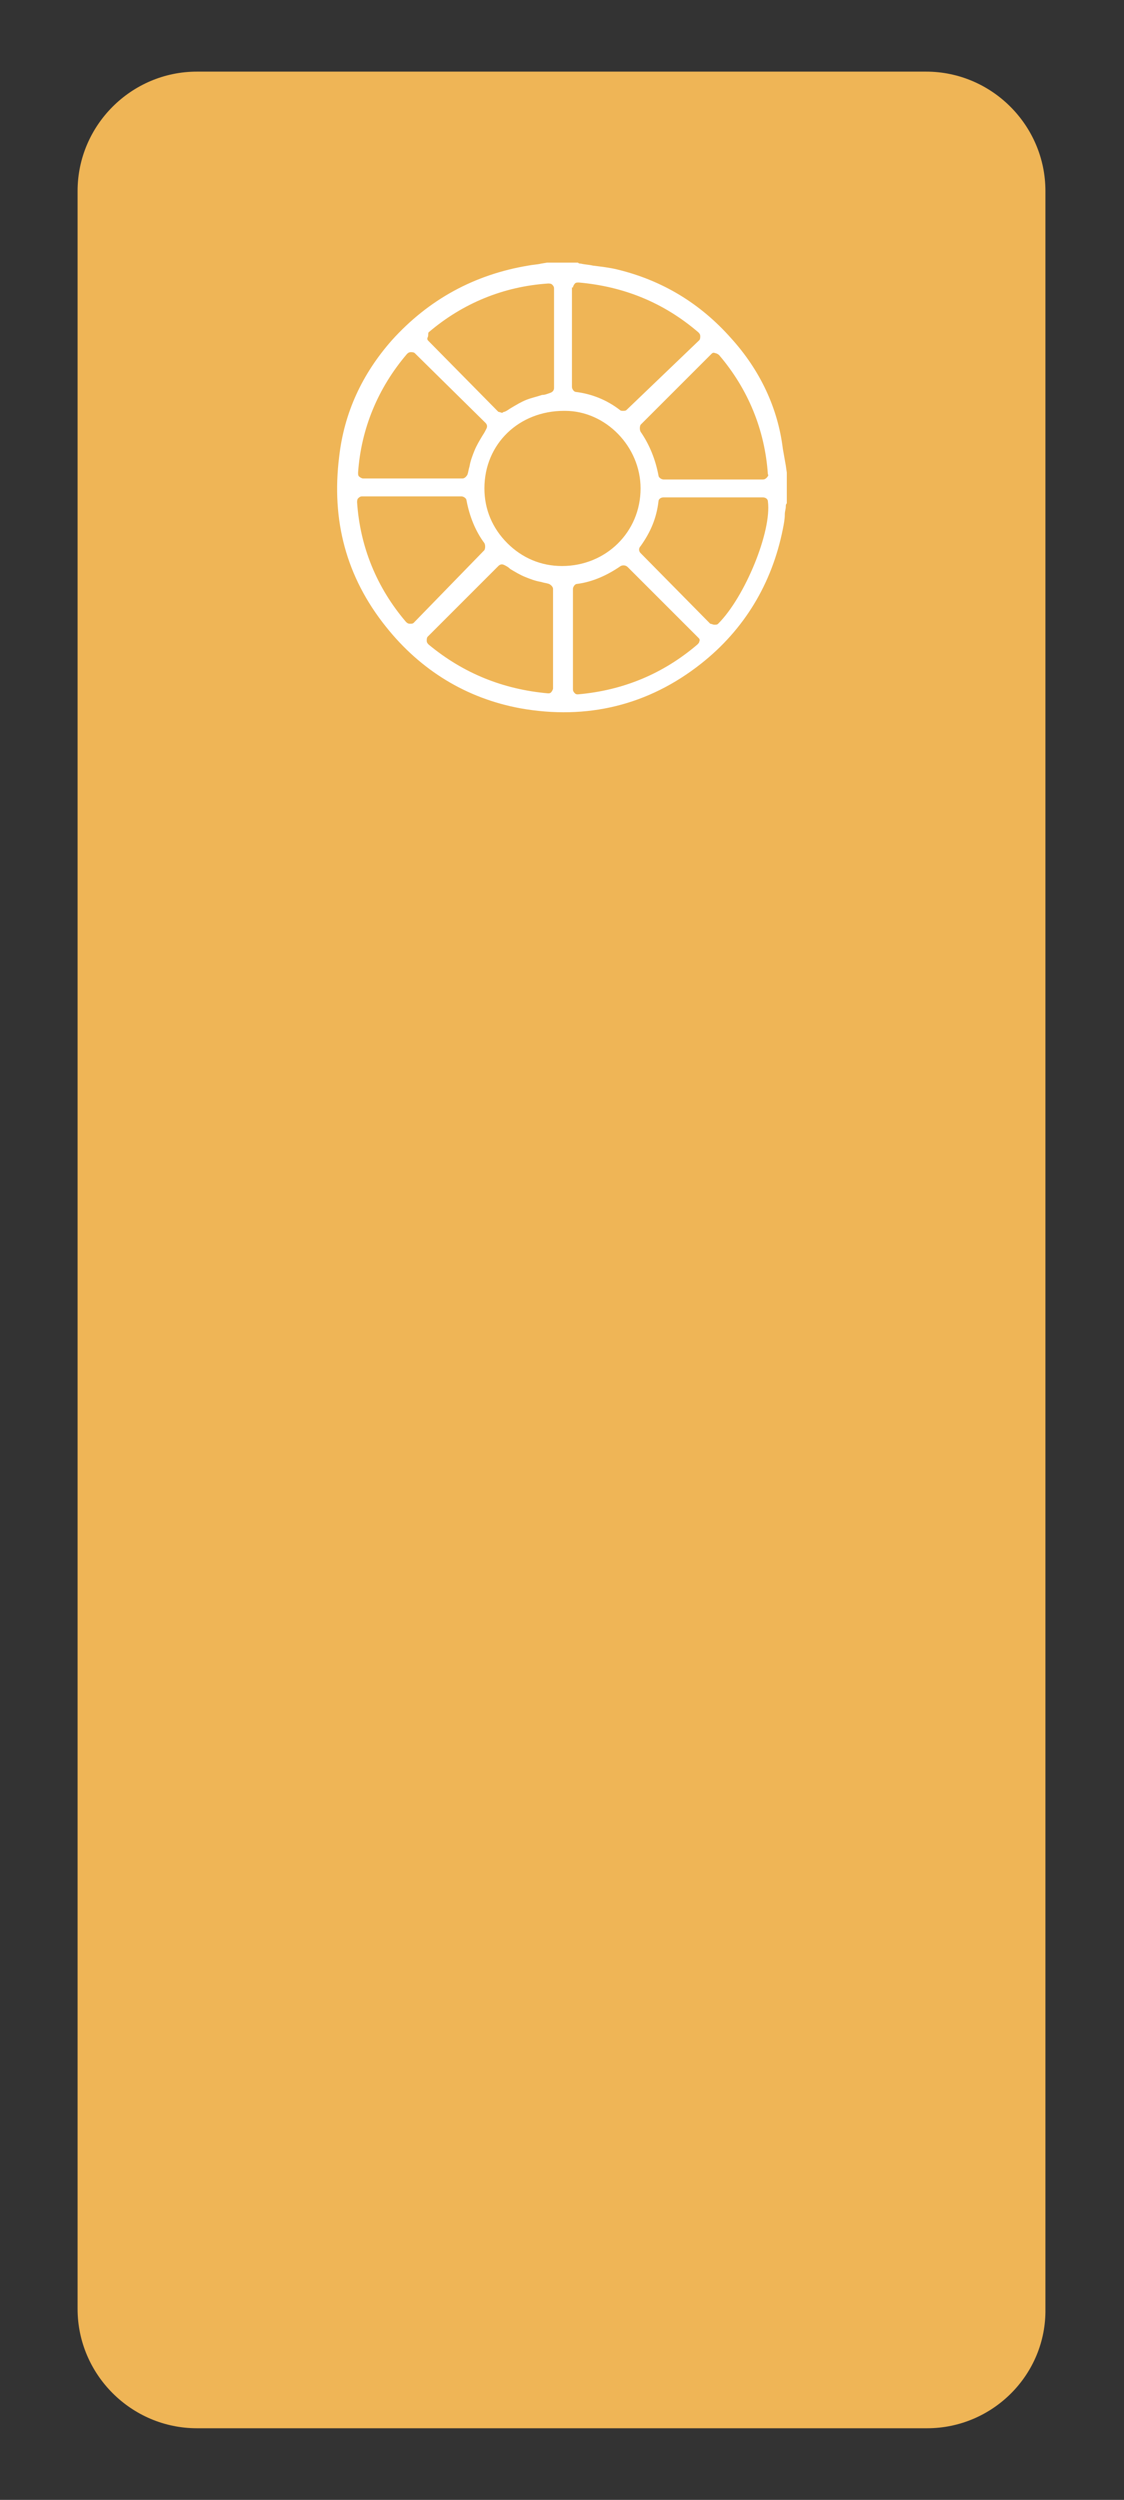 <?xml version="1.0" encoding="utf-8"?>
<!-- Generator: Adobe Illustrator 23.0.1, SVG Export Plug-In . SVG Version: 6.00 Build 0)  -->
<svg version="1.1" xmlns="http://www.w3.org/2000/svg" xmlns:xlink="http://www.w3.org/1999/xlink" x="0px" y="0px"
	 viewBox="0 0 113 251.3" style="enable-background:new 0 0 113 251.3;" xml:space="preserve">
<rect x="0" y="0" width="113" height="251.3" fill="#333333" stroke="none"/>
<style type="text/css">
	.st0{display:none;}
	.st1{display:inline;fill:#407777;}
	.st2{display:inline;}
	.st3{fill:#905B63;}
	.st4{fill:#FFFFFF;}
	.st5{fill:#F28E67;}
	.st6{fill:#EFB556;}
	.st7{fill:#BFBF88;}
	.st8{opacity:0.34;fill:#407777;enable-background:new    ;}
	.st9{fill:#407777;}
	.st10{fill:#4B565F;}
	.st11{fill:#FFFFFF;stroke:#FFFFFF;stroke-width:0.25;stroke-miterlimit:10;}
	.st12{fill:#FFFFFF;stroke:#FFFFFF;stroke-width:0.5;stroke-miterlimit:10;}
	.st13{display:inline;fill:#F28E67;}
	.st14{display:inline;fill:#905B63;}
</style>
<g id="Calque_1" class="st0">
	<path class="st1" d="M93.2,244.1H19.8c-6.6,0-12-5.4-12-12V19.2c0-6.6,5.4-12,12-12h73.3c6.6,0,12,5.4,12,12v212.9
		C105.2,238.7,99.8,244.1,93.2,244.1z"/>
	<g>
		<g class="st2">
			<path class="st3" d="M80.9,92.9H19.1c-6.6,0-12-5.4-12-12V19.1c0-6.6,5.4-12,12-12h61.7c6.6,0,12,5.4,12,12v61.7
				C92.9,87.5,87.5,92.9,80.9,92.9z"/>
			<g>
				<g>
					<path class="st4" d="M66.7,45.6C67,45.3,67.4,45,68,45s1.1,0,1.7,0h0.2c0.5,0,1-0.4,1-1c0-0.5-0.4-1-1-1h-4.3h-2.9v-3.5
						l0.6-0.1c0.3-0.1,0.6-0.1,0.9-0.2c0.7-0.1,1.3-0.2,1.9-0.4c2.5-0.7,4-2.4,4.5-5.1c0.2-1.1,0.2-2.2,0.2-3.4
						c0-0.4-0.1-0.9-1.1-1.1c-0.1,0-0.2,0-0.3-0.1h-2.1l-0.4,0.1c-0.4,0.1-0.7,0.1-1.1,0.2c-1.7,0.4-2.2,0.7-3.8,2.2l-0.6,0.5
						l-0.5-0.6c-0.8-1-1.9-1.7-3.4-2.1c-0.4-0.1-0.8-0.2-1.3-0.3L56,29.4h-2.1c-0.1,0-0.2,0-0.4,0.1c-0.3,0.1-0.7,0.3-0.8,0.9
						c-0.1,2,0.1,3.7,0.7,5.1c0.8,1.9,2.4,3.1,4.7,3.6c0.4,0.1,0.9,0.2,1.3,0.2l1.3,0.2V43H39.1v-3.5l1.3-0.2
						c0.5-0.1,0.9-0.1,1.4-0.2c3.2-0.6,4.8-2.4,5.4-5.7c0.1-0.9,0.2-1.8,0.2-2.7v-0.2c0-0.7-0.3-1.1-1.1-1.1c-0.1,0-0.2,0-0.3-0.1
						h-2l-0.4,0.1c-0.4,0.1-0.7,0.1-1.1,0.2c-1.6,0.4-2.8,1.1-3.7,2.2l-0.6,0.7l-0.6-0.7c-1.1-1.3-2.5-2-4.5-2.4l-0.7-0.1h-2.1
						c-0.1,0-0.3,0-0.4,0.1c-0.3,0.1-0.6,0.2-0.8,0.9v2.2l0.1,0.6c0.1,0.5,0.2,0.9,0.3,1.4c0.7,2.6,2.3,4.1,5.1,4.6
						c0.4,0.1,0.9,0.2,1.3,0.2l1.3,0.2V43l-0.7,0.1c-0.2,0-0.3,0-0.4,0h-1.6c-1.3,0-2.7,0-4,0c-0.9,0-1.2,0.2-1.4,0.7v0.5
						c0.3,0.5,0.5,0.6,0.7,0.7c0.4,0,0.7,0,1.1,0c0.2,0,0.4,0,0.6,0H32l0.3,0.9L32,46.4L31.4,47c-0.5,0.5-1,1-1.5,1.5
						c-0.2,0.2-0.4,0.5-0.6,0.8l-0.2,0.2V50c0,0,0,0,0,0.1c0.2,0.4,0.4,0.6,0.7,0.7c0.3,0.1,0.6-0.1,0.9-0.3
						c1.6-1.6,3.2-3.2,4.8-4.8c0.3-0.4,0.7-0.5,1.2-0.5c1.2,0,2.3,0,3.6,0h3l-4.2,4.2c-3.1,3.1-6.3,6.3-9.4,9.4
						c-0.2,0.2-0.4,0.5-0.6,0.7c-0.1,0.1-0.1,0.2-0.2,0.2v0.4c0.2,0.4,0.5,0.7,0.8,0.7c0.3,0.1,0.7-0.1,1-0.4l12.8-12.8
						c0.7-0.7,1.4-1.4,2.1-2.1c0.2-0.2,0.6-0.4,1-0.4c1.4,0,2.9,0,4.3,0H52l1.2,0.3l-0.9,1.1c-0.1,0.1-0.2,0.2-0.2,0.3l-4.9,4.9
						c-5.9,5.9-11.7,11.7-17.6,17.6c-0.2,0.2-0.4,0.5-0.6,0.8c-0.1,0.1-0.1,0.1-0.2,0.2v0.4c0,0.1,0.1,0.1,0.1,0.1
						c0.1,0.3,0.4,0.5,0.7,0.6c0.3,0.1,0.6,0,0.9-0.3c0.1-0.1,0.1-0.1,0.2-0.2l2.6-2.6c7.5-7.5,15.1-15.1,22.6-22.6
						c0.4-0.4,0.9-0.5,1.3-0.5c1.2,0,2.4,0,3.5,0h3.4l-1.5,1.7L58.5,51c-6,6-12.2,12.3-18.4,18.5c-0.5,0.5-0.5,0.8-0.4,1.1
						c0.1,0.3,0.3,0.6,0.6,0.7s0.7,0,0.9-0.2c0.1-0.1,0.2-0.2,0.3-0.2l2.6-2.6C51.6,60.7,59.2,53.1,66.7,45.6z M62.9,36.7
						c0-3.5,1.7-5.2,5.3-5.3H69v0.8c0,3.5-1.8,5.3-5.3,5.3h-0.8L62.9,36.7z M40.4,33c1-1.1,2.6-1.8,4.2-1.7h0.7V32
						c-0.1,3.6-1.7,5.1-5.3,5.3h-0.7l-0.1-0.6C39,35.5,39.5,34.1,40.4,33z M37.1,37.5h-0.7c-3.6-0.2-5.1-1.8-5.3-5.3v-0.6l0.6-0.1
						c1.4-0.2,2.8,0.2,3.8,1.1c1.2,1.1,1.8,2.6,1.7,4.2L37.1,37.5z M60,37.4c-3.5,0-5.2-1.7-5.4-5.3v-0.8h0.8
						c3.5,0.1,5.3,1.8,5.4,5.3v0.8H60z"/>
					<path class="st4" d="M69.9,28.7L69.9,28.7L69.9,28.7z"/>
				</g>
				<path class="st4" d="M70.3,50.5c-0.1,0-0.3-0.1-0.4-0.1c-0.3,0-0.5,0.1-0.8,0.4c-3.7,3.7-7.3,7.4-11,11.1l-4.5,4.5
					c-1,1-2.1,2.1-3.1,3.1c-0.3,0.3-0.4,0.7-0.3,1c0.1,0.3,0.4,0.6,0.7,0.7s0.6,0.1,1.1-0.4c2.4-2.4,4.8-4.8,7.2-7.3l11.2-11.3
					c0.3-0.3,0.4-0.5,0.4-1l0,0C70.9,51,70.7,50.7,70.3,50.5z"/>
				<path class="st4" d="M61.7,71.3c0.3,0,0.6-0.1,0.8-0.4c1.2-1.2,2.4-2.4,3.6-3.7l2.6-2.6c0.6-0.7,1.3-1.3,1.9-2
					c0.3-0.3,0.4-0.7,0.2-1.1c-0.1-0.3-0.5-0.6-0.8-0.6l0,0l0,0l0,0c-0.3,0-0.5,0.1-0.7,0.3l-8.1,8.2c-0.4,0.4-0.5,0.9-0.1,1.4
					C61.2,71.1,61.4,71.3,61.7,71.3z"/>
			</g>
		</g>
	</g>
	<g id="Calque_5">
		<g class="st2">
			<path class="st5" d="M80.9,92.9H19.1c-6.6,0-12-5.4-12-12V19.1c0-6.6,5.4-12,12-12h61.7c6.6,0,12,5.4,12,12v61.7
				C92.9,87.5,87.5,92.9,80.9,92.9z"/>
			<g>
				<path class="st4" d="M30.9,38.1h38.3c0.7,0,1.2-0.6,1.2-1.2s-0.6-1.2-1.2-1.2H30.9c-0.7,0-1.2,0.6-1.2,1.2S30.2,38.1,30.9,38.1z
					"/>
				<path class="st4" d="M69.1,44.4H30.9c-0.7,0-1.2,0.6-1.2,1.2s0.6,1.2,1.2,1.2h38.3c0.7,0,1.2-0.6,1.2-1.2S69.8,44.4,69.1,44.4z"
					/>
				<path class="st4" d="M69.1,53.1H30.9c-0.7,0-1.2,0.6-1.2,1.2s0.6,1.2,1.2,1.2h38.3c0.7,0,1.2-0.6,1.2-1.2S69.8,53.1,69.1,53.1z"
					/>
				<path class="st4" d="M69.1,61.9H30.9c-0.7,0-1.2,0.6-1.2,1.2s0.6,1.2,1.2,1.2h38.3c0.7,0,1.2-0.6,1.2-1.2S69.8,61.9,69.1,61.9z"
					/>
			</g>
		</g>
	</g>
	<g id="Calque_4">
		<g class="st2">
			<path class="st6" d="M80.9,92.9H19.1c-6.6,0-12-5.4-12-12V19.1c0-6.6,5.4-12,12-12h61.7c6.6,0,12,5.4,12,12v61.7
				C92.9,87.5,87.5,92.9,80.9,92.9z"/>
			<path class="st4" d="M66.9,34.8c-3.1-3.5-6.9-5.8-11.4-6.9c-0.8-0.2-1.7-0.3-2.5-0.4c-0.4-0.1-0.8-0.1-1.2-0.2
				c-0.1,0-0.2,0-0.3-0.1h-3.1l-0.6,0.1c-0.4,0.1-0.8,0.1-1.3,0.2c-5.4,0.9-10,3.4-13.7,7.5c-3,3.4-4.8,7.3-5.3,11.7
				c-0.8,6.4,0.7,12.1,4.7,17.1c3.5,4.4,8.1,7.2,13.5,8.2c6.7,1.2,12.9-0.3,18.2-4.5c4.3-3.4,7.1-8,8.2-13.5c0.1-0.5,0.2-1,0.2-1.5
				c0-0.3,0.1-0.5,0.1-0.8c0-0.1,0-0.2,0.1-0.3v-3.1l-0.1-0.7c-0.1-0.6-0.2-1.1-0.3-1.7C71.6,41.8,69.8,38,66.9,34.8z M51,29.7
				c0-0.1,0.1-0.3,0.2-0.4c0.1-0.1,0.2-0.1,0.4-0.1c4.5,0.4,8.5,2,12,5c0.1,0.1,0.2,0.2,0.2,0.4c0,0.1,0,0.3-0.1,0.4l-7.3,7
				c-0.1,0.1-0.2,0.1-0.4,0.1c-0.1,0-0.2,0-0.3-0.1c-1.3-1-2.8-1.6-4.4-1.8c-0.2,0-0.4-0.3-0.4-0.5v-10H51z M36.5,34.2
				c3.4-2.9,7.5-4.6,12-4.9c0.1,0,0.3,0,0.4,0.1c0.1,0.1,0.2,0.2,0.2,0.4v10c0,0.2-0.1,0.4-0.4,0.5c-0.3,0.1-0.5,0.2-0.8,0.2
				c-0.6,0.2-1.1,0.3-1.6,0.5s-1,0.5-1.5,0.8c-0.2,0.1-0.4,0.3-0.7,0.4c-0.1,0-0.2,0.1-0.2,0.1c-0.1,0-0.3-0.1-0.4-0.1l-7-7.1
				c-0.1-0.1-0.2-0.2-0.1-0.4S36.4,34.3,36.5,34.2z M34.3,36.4c0.1-0.1,0.2-0.2,0.4-0.2c0.1,0,0.3,0,0.4,0.1l7.1,7
				c0.2,0.2,0.2,0.4,0.1,0.6c-0.1,0.2-0.2,0.4-0.4,0.7c-0.3,0.5-0.6,1-0.8,1.5s-0.4,1-0.5,1.6c-0.1,0.3-0.1,0.5-0.2,0.8
				c-0.1,0.2-0.3,0.4-0.5,0.4h-10c-0.1,0-0.3-0.1-0.4-0.2c-0.1-0.1-0.1-0.2-0.1-0.4C29.7,43.9,31.4,39.8,34.3,36.4z M34.6,63.5
				L34.6,63.5c-0.2,0-0.3-0.1-0.4-0.2c-2.9-3.4-4.6-7.5-4.9-12c0-0.1,0-0.3,0.1-0.4c0.1-0.1,0.2-0.2,0.4-0.2h10
				c0.2,0,0.5,0.2,0.5,0.4c0.3,1.6,0.9,3.1,1.8,4.3c0.1,0.2,0.1,0.5,0,0.7L35,63.4C34.9,63.5,34.8,63.5,34.6,63.5z M49,70
				c0,0.1-0.1,0.3-0.2,0.4c-0.1,0.1-0.2,0.1-0.3,0.1l0,0c-4.5-0.4-8.5-2-12-4.9c-0.1-0.1-0.2-0.2-0.2-0.4c0-0.1,0-0.3,0.1-0.4
				l7.1-7.1c0.2-0.2,0.4-0.2,0.6-0.1c0.2,0.1,0.4,0.2,0.6,0.4c0.5,0.3,1,0.6,1.5,0.8s1,0.4,1.6,0.5c0.3,0.1,0.5,0.1,0.8,0.2
				c0.2,0.1,0.4,0.3,0.4,0.5C49,60,49,70,49,70z M49.9,57.7L49.9,57.7c-2.1,0-4-0.8-5.5-2.3s-2.3-3.4-2.3-5.5c0-4.5,3.5-7.8,8-7.8
				c0,0,0,0,0.1,0c4.1,0,7.6,3.6,7.6,7.8l0,0C57.8,54.3,54.3,57.7,49.9,57.7z M63.5,65.6c-3.4,2.9-7.4,4.6-12,5l0,0
				c-0.1,0-0.2,0-0.3-0.1C51,70.3,51,70.2,51,70V60c0-0.2,0.2-0.5,0.4-0.5c1.6-0.2,3.1-0.9,4.4-1.8c0.2-0.1,0.5-0.1,0.7,0.1l7.1,7.1
				c0.1,0.1,0.2,0.2,0.1,0.4C63.7,65.4,63.6,65.5,63.5,65.6z M65.6,63.5c-0.1,0.1-0.2,0.1-0.4,0.1c-0.1,0-0.3-0.1-0.4-0.1l-7-7.1
				c-0.2-0.2-0.2-0.5,0-0.7c1-1.4,1.6-2.8,1.8-4.5c0-0.2,0.2-0.4,0.5-0.4h10c0.3,0,0.5,0.2,0.5,0.4C71,54.2,68.3,60.8,65.6,63.5z
				 M70.5,48.8c-0.1,0.1-0.2,0.2-0.4,0.2h-10c-0.2,0-0.5-0.2-0.5-0.4c-0.3-1.6-0.9-3.1-1.8-4.4c-0.1-0.2-0.1-0.5,0-0.7l7.1-7.1
				c0.1-0.1,0.2-0.2,0.4-0.1c0.1,0,0.3,0.1,0.4,0.2c2.9,3.4,4.6,7.5,4.9,12C70.7,48.5,70.6,48.7,70.5,48.8z"/>
		</g>
	</g>
	<g id="Calque_3">
		<g class="st2">
			<path class="st7" d="M80.9,92.9H19.1c-6.6,0-12-5.4-12-12V19.1c0-6.6,5.4-12,12-12h61.7c6.6,0,12,5.4,12,12v61.7
				C92.9,87.5,87.5,92.9,80.9,92.9z"/>
			<g>
				<circle class="st4" cx="31.9" cy="35.5" r="3"/>
				<circle class="st4" cx="43.8" cy="35.5" r="3"/>
				<circle class="st4" cx="56" cy="35.5" r="3"/>
				<circle class="st4" cx="68.1" cy="35.5" r="3"/>
				<circle class="st4" cx="37.8" cy="46.4" r="3"/>
				<circle class="st4" cx="50" cy="46.4" r="3"/>
				<circle class="st4" cx="62.2" cy="46.4" r="3"/>
				<circle class="st4" cx="31.9" cy="57.2" r="3"/>
				<circle class="st4" cx="43.8" cy="57.2" r="3"/>
				<circle class="st4" cx="56" cy="57.2" r="3"/>
				<circle class="st4" cx="68.1" cy="57.2" r="3"/>
				<circle class="st4" cx="37.8" cy="68" r="3"/>
				<circle class="st4" cx="50" cy="68" r="3"/>
				<circle class="st4" cx="62.2" cy="68" r="3"/>
			</g>
		</g>
	</g>
	<g>
		<g class="st2">
			<path class="st8" d="M80.9,92.9H19.1c-6.6,0-12-5.4-12-12V19.1c0-6.6,5.4-12,12-12h61.7c6.6,0,12,5.4,12,12v61.7
				C92.9,87.5,87.5,92.9,80.9,92.9z"/>
			<path class="st9" d="M48.5,28.6c1,0,2,0,3,0c0.4,0.1,0.8,0.2,1.3,0.3c8.6,1.8,13.8,9.9,12,18.7c-1.2,5.6-3.7,10.5-7.1,14.9
				c-2.4,3.1-5.1,6-7.7,8.9c-0.1,0-0.1,0-0.2,0c-0.7-0.9-1.4-1.9-2.2-2.8c-3.3-3.6-6.2-7.4-8.6-11.7c-2.1-3.8-3.8-7.6-4.1-12
				c-0.5-6.6,3.4-12.8,9.6-15.2C45.8,29.2,47.1,28.9,48.5,28.6z M50.1,36.9c-3.7-0.1-6.9,2.9-7,6.5c-0.1,3.9,2.8,7.2,6.5,7.3
				c3.9,0.1,7.1-2.8,7.2-6.6C56.9,40.1,54,37,50.1,36.9z"/>
		</g>
	</g>
	<g id="Calque_6">
		<g class="st2">
			<path class="st10" d="M80.9,92.9H19.1c-6.6,0-12-5.4-12-12V19.1c0-6.6,5.4-12,12-12h61.7c6.6,0,12,5.4,12,12v61.7
				C92.9,87.5,87.5,92.9,80.9,92.9z"/>
			<path class="st11" d="M60.8,55.1c-0.4-0.4-1.1-0.4-1.6,0l-8.1,8.5V41.5l0,0v-5.2l8.1,8.5c0.4,0.4,1.1,0.5,1.6,0
				c0.4-0.4,0.5-1.1,0-1.6l-9.2-9.7c-0.4-0.4-1-0.7-1.6-0.7s-1.2,0.2-1.6,0.7l-9.2,9.7c-0.2,0.2-0.3,0.5-0.3,0.8s0.1,0.6,0.3,0.8
				c0.4,0.4,1.1,0.4,1.6,0l8.1-8.5v22.2l0,0v5.2l-8.1-8.5c-0.4-0.4-1.1-0.5-1.6,0c-0.4,0.4-0.5,1.1,0,1.6l9.2,9.7
				c0.4,0.4,1,0.7,1.6,0.7s1.1-0.2,1.6-0.7l9.2-9.7c0.2-0.2,0.3-0.5,0.3-0.8C61.1,55.6,61,55.4,60.8,55.1z"/>
		</g>
	</g>
	<g class="st2">
		<g>
			<g>
				<path class="st12" d="M59.9,33.9c-1-1.2-2-2.3-2.7-3.2c0-0.1-0.1-0.1-0.1-0.1c-0.4-0.3-0.9-0.2-1.3,0.1c-0.7,0.9-1.7,2-2.7,3.2
					c-4.6,5.3-11,12.7-11,18.9c0,4,1.6,7.6,4.2,10.2c2.6,2.6,6.2,4.2,10.2,4.2s7.6-1.6,10.2-4.2c2.6-2.6,4.2-6.2,4.2-10.2
					C70.9,46.6,64.5,39.2,59.9,33.9z M65.4,61.7c-2.3,2.3-5.4,3.7-8.9,3.7s-6.6-1.4-8.9-3.7s-3.7-5.4-3.7-8.9
					c0-5.5,6.1-12.6,10.6-17.8c0.7-0.9,1.4-1.7,2.1-2.4c0.6,0.8,1.3,1.6,2.1,2.4c4.4,5.1,10.6,12.2,10.6,17.8
					C69.1,56.3,67.7,59.4,65.4,61.7z"/>
			</g>
		</g>
		<g>
			<g>
				<path class="st12" d="M56.6,60.9c-2.2,0-4.1-0.9-5.5-2.3c-1.4-1.4-2.3-3.4-2.3-5.5c0-0.5-0.4-0.9-0.9-0.9S47,52.6,47,53.1
					c0,2.7,1.1,5,2.8,6.8c1.7,1.7,4.1,2.8,6.7,2.8c0.5,0,0.9-0.4,0.9-0.9C57.4,61.2,57.1,60.9,56.6,60.9z"/>
			</g>
		</g>
	</g>
	<g id="Calque_8">
		<g class="st2">
			<path class="st7" d="M80.9,92.9H19.1c-6.6,0-12-5.4-12-12V19.1c0-6.6,5.4-12,12-12h61.7c6.6,0,12,5.4,12,12v61.7
				C92.9,87.5,87.5,92.9,80.9,92.9z"/>
			<g>
				<g>
					<path class="st4" d="M66.7,45.6C67,45.3,67.4,45,68,45s1.1,0,1.7,0h0.2c0.5,0,1-0.4,1-1c0-0.5-0.4-1-1-1h-4.3h-2.9v-3.5
						l0.6-0.1c0.3-0.1,0.6-0.1,0.9-0.2c0.7-0.1,1.3-0.2,1.9-0.4c2.5-0.7,4-2.4,4.5-5.1c0.2-1.1,0.2-2.2,0.2-3.4
						c0-0.4-0.1-0.9-1.1-1.1c-0.1,0-0.2,0-0.3-0.1h-2.1l-0.4,0.1c-0.4,0.1-0.7,0.1-1.1,0.2c-1.7,0.4-2.2,0.7-3.8,2.2l-0.6,0.5
						l-0.5-0.6c-0.8-1-1.9-1.7-3.4-2.1c-0.4-0.1-0.8-0.2-1.3-0.3L56,29.4h-2.1c-0.1,0-0.2,0-0.4,0.1c-0.3,0.1-0.7,0.3-0.8,0.9
						c-0.1,2,0.1,3.7,0.7,5.1c0.8,1.9,2.4,3.1,4.7,3.6c0.4,0.1,0.9,0.2,1.3,0.2l1.3,0.2V43H39.1v-3.5l1.3-0.2
						c0.5-0.1,0.9-0.1,1.4-0.2c3.2-0.6,4.8-2.4,5.4-5.7c0.1-0.9,0.2-1.8,0.2-2.7v-0.2c0-0.7-0.3-1.1-1.1-1.1c-0.1,0-0.2,0-0.3-0.1
						h-2l-0.4,0.1c-0.4,0.1-0.7,0.1-1.1,0.2c-1.6,0.4-2.8,1.1-3.7,2.2l-0.6,0.7l-0.6-0.7c-1.1-1.3-2.5-2-4.5-2.4l-0.7-0.1h-2.1
						c-0.1,0-0.3,0-0.4,0.1c-0.3,0.1-0.6,0.2-0.8,0.9v2.2l0.1,0.6c0.1,0.5,0.2,0.9,0.3,1.4c0.7,2.6,2.3,4.1,5.1,4.6
						c0.4,0.1,0.9,0.2,1.3,0.2l1.3,0.2V43l-0.7,0.1c-0.2,0-0.3,0-0.4,0h-1.6c-1.3,0-2.7,0-4,0c-0.9,0-1.2,0.2-1.4,0.7v0.5
						c0.3,0.5,0.5,0.6,0.7,0.7c0.4,0,0.7,0,1.1,0c0.2,0,0.4,0,0.6,0H32l0.3,0.9L32,46.4L31.4,47c-0.5,0.5-1,1-1.5,1.5
						c-0.2,0.2-0.4,0.5-0.6,0.8l-0.2,0.2V50c0,0,0,0,0,0.1c0.2,0.4,0.4,0.6,0.7,0.7c0.3,0.1,0.6-0.1,0.9-0.3
						c1.6-1.6,3.2-3.2,4.8-4.8c0.3-0.4,0.7-0.5,1.2-0.5c1.2,0,2.3,0,3.6,0h3l-4.2,4.2c-3.1,3.1-6.3,6.3-9.4,9.4
						c-0.2,0.2-0.4,0.5-0.6,0.7c-0.1,0.1-0.1,0.2-0.2,0.2v0.4c0.2,0.4,0.5,0.7,0.8,0.7c0.3,0.1,0.7-0.1,1-0.4l12.8-12.8
						c0.7-0.7,1.4-1.4,2.1-2.1c0.2-0.2,0.6-0.4,1-0.4c1.4,0,2.9,0,4.3,0H52l1.2,0.3l-0.9,1.1c-0.1,0.1-0.2,0.2-0.2,0.3l-4.9,4.9
						c-5.9,5.9-11.7,11.7-17.6,17.6c-0.2,0.2-0.4,0.5-0.6,0.8c-0.1,0.1-0.1,0.1-0.2,0.2v0.4c0,0.1,0.1,0.1,0.1,0.1
						c0.1,0.3,0.4,0.5,0.7,0.6c0.3,0.1,0.6,0,0.9-0.3c0.1-0.1,0.1-0.1,0.2-0.2l2.6-2.6c7.5-7.5,15.1-15.1,22.6-22.6
						c0.4-0.4,0.9-0.5,1.3-0.5c1.2,0,2.4,0,3.5,0h3.4l-1.5,1.7L58.5,51c-6,6-12.2,12.3-18.4,18.5c-0.5,0.5-0.5,0.8-0.4,1.1
						c0.1,0.3,0.3,0.6,0.6,0.7s0.7,0,0.9-0.2c0.1-0.1,0.2-0.2,0.3-0.2l2.6-2.6C51.6,60.7,59.2,53.1,66.7,45.6z M62.9,36.7
						c0-3.5,1.7-5.2,5.3-5.3H69v0.8c0,3.5-1.8,5.3-5.3,5.3h-0.8L62.9,36.7z M40.4,33c1-1.1,2.6-1.8,4.2-1.7h0.7V32
						c-0.1,3.6-1.7,5.1-5.3,5.3h-0.7l-0.1-0.6C39,35.5,39.5,34.1,40.4,33z M37.1,37.5h-0.7c-3.6-0.2-5.1-1.8-5.3-5.3v-0.6l0.6-0.1
						c1.4-0.2,2.8,0.2,3.8,1.1c1.2,1.1,1.8,2.6,1.7,4.2L37.1,37.5z M60,37.4c-3.5,0-5.2-1.7-5.4-5.3v-0.8h0.8
						c3.5,0.1,5.3,1.8,5.4,5.3v0.8H60z"/>
					<path class="st4" d="M69.9,28.7L69.9,28.7L69.9,28.7z"/>
				</g>
				<path class="st4" d="M70.3,50.5c-0.1,0-0.3-0.1-0.4-0.1c-0.3,0-0.5,0.1-0.8,0.4c-3.7,3.7-7.3,7.4-11,11.1l-4.5,4.5
					c-1,1-2.1,2.1-3.1,3.1c-0.3,0.3-0.4,0.7-0.3,1c0.1,0.3,0.4,0.6,0.7,0.7s0.6,0.1,1.1-0.4c2.4-2.4,4.8-4.8,7.2-7.3l11.2-11.3
					c0.3-0.3,0.4-0.5,0.4-1l0,0C70.9,51,70.7,50.7,70.3,50.5z"/>
				<path class="st4" d="M61.7,71.3c0.3,0,0.6-0.1,0.8-0.4c1.2-1.2,2.4-2.4,3.6-3.7l2.6-2.6c0.6-0.7,1.3-1.3,1.9-2
					c0.3-0.3,0.4-0.7,0.2-1.1c-0.1-0.3-0.5-0.6-0.8-0.6l0,0l0,0l0,0c-0.3,0-0.5,0.1-0.7,0.3l-8.1,8.2c-0.4,0.4-0.5,0.9-0.1,1.4
					C61.2,71.1,61.4,71.3,61.7,71.3z"/>
			</g>
		</g>
	</g>
</g>
<g id="Calque_2">
	<path class="st6" d="M93.2,244.1H19.8c-6.6,0-12-5.4-12-12V19.2c0-6.6,5.4-12,12-12h73.3c6.6,0,12,5.4,12,12v212.9
		C105.2,238.7,99.8,244.1,93.2,244.1z"/>
	<path class="st4" d="M73.5,34c-3.1-3.5-6.9-5.8-11.4-6.9c-0.8-0.2-1.7-0.3-2.5-0.4c-0.4-0.1-0.8-0.1-1.2-0.2c-0.1,0-0.2,0-0.3-0.1
		H55l-0.6,0.1c-0.4,0.1-0.8,0.1-1.3,0.2c-5.4,0.9-10,3.4-13.7,7.5c-3,3.4-4.8,7.3-5.3,11.7C33.3,52.3,34.8,58,38.8,63
		c3.5,4.4,8.1,7.2,13.5,8.2c6.7,1.2,12.9-0.3,18.2-4.5c4.3-3.4,7.1-8,8.2-13.5c0.1-0.5,0.2-1,0.2-1.5c0-0.3,0.1-0.5,0.1-0.8
		c0-0.1,0-0.2,0.1-0.3v-3.1L79,46.8c-0.1-0.6-0.2-1.1-0.3-1.7C78.2,41,76.4,37.2,73.5,34z M57.6,28.9c0-0.1,0.1-0.3,0.2-0.4
		c0.1-0.1,0.2-0.1,0.4-0.1c4.5,0.4,8.5,2,12,5c0.1,0.1,0.2,0.2,0.2,0.4c0,0.1,0,0.3-0.1,0.4l-7.3,7c-0.1,0.1-0.2,0.1-0.4,0.1
		c-0.1,0-0.2,0-0.3-0.1c-1.3-1-2.8-1.6-4.4-1.8c-0.2,0-0.4-0.3-0.4-0.5v-10H57.6z M43.1,33.4c3.4-2.9,7.5-4.6,12-4.9
		c0.1,0,0.3,0,0.4,0.1c0.1,0.1,0.2,0.2,0.2,0.4v10c0,0.2-0.1,0.4-0.4,0.5c-0.3,0.1-0.5,0.2-0.8,0.2c-0.6,0.2-1.1,0.3-1.6,0.5
		s-1,0.5-1.5,0.8c-0.2,0.1-0.4,0.3-0.7,0.4c-0.1,0-0.2,0.1-0.2,0.1c-0.1,0-0.3-0.1-0.4-0.1l-7-7.1c-0.1-0.1-0.2-0.2-0.1-0.4
		S43,33.5,43.1,33.4z M40.9,35.6c0.1-0.1,0.2-0.2,0.4-0.2c0.1,0,0.3,0,0.4,0.1l7.1,7c0.2,0.2,0.2,0.4,0.1,0.6
		c-0.1,0.2-0.2,0.4-0.4,0.7c-0.3,0.5-0.6,1-0.8,1.5s-0.4,1-0.5,1.6c-0.1,0.3-0.1,0.5-0.2,0.8c-0.1,0.2-0.3,0.4-0.5,0.4h-10
		c-0.1,0-0.3-0.1-0.4-0.2C36,47.8,36,47.7,36,47.5C36.3,43.1,38,39,40.9,35.6z M41.2,62.7L41.2,62.7c-0.2,0-0.3-0.1-0.4-0.2
		c-2.9-3.4-4.6-7.5-4.9-12c0-0.1,0-0.3,0.1-0.4c0.1-0.1,0.2-0.2,0.4-0.2h10c0.2,0,0.5,0.2,0.5,0.4c0.3,1.6,0.9,3.1,1.8,4.3
		c0.1,0.2,0.1,0.5,0,0.7l-7.1,7.3C41.5,62.7,41.4,62.7,41.2,62.7z M55.6,69.2c0,0.1-0.1,0.3-0.2,0.4c-0.1,0.1-0.2,0.1-0.3,0.1l0,0
		c-4.5-0.4-8.5-2-12-4.9c-0.1-0.1-0.2-0.2-0.2-0.4c0-0.1,0-0.3,0.1-0.4l7.1-7.1c0.2-0.2,0.4-0.2,0.6-0.1c0.2,0.1,0.4,0.2,0.6,0.4
		c0.5,0.3,1,0.6,1.5,0.8s1,0.4,1.6,0.5c0.3,0.1,0.5,0.1,0.8,0.2c0.2,0.1,0.4,0.3,0.4,0.5C55.6,59.2,55.6,69.2,55.6,69.2z M56.5,56.9
		L56.5,56.9c-2.1,0-4-0.8-5.5-2.3s-2.3-3.4-2.3-5.5c0-4.5,3.5-7.8,8-7.8c0,0,0,0,0.1,0c4.1,0,7.6,3.6,7.6,7.8l0,0
		C64.4,53.5,60.9,56.9,56.5,56.9z M70.1,64.8c-3.4,2.9-7.4,4.6-12,5l0,0c-0.1,0-0.2,0-0.3-0.1c-0.2-0.2-0.2-0.3-0.2-0.5v-10
		c0-0.2,0.2-0.5,0.4-0.5c1.6-0.2,3.1-0.9,4.4-1.8c0.2-0.1,0.5-0.1,0.7,0.1l7.1,7.1c0.1,0.1,0.2,0.2,0.1,0.4
		C70.3,64.6,70.2,64.7,70.1,64.8z M72.2,62.7c-0.1,0.1-0.2,0.1-0.4,0.1c-0.1,0-0.3-0.1-0.4-0.1l-7-7.1c-0.2-0.2-0.2-0.5,0-0.7
		c1-1.4,1.6-2.8,1.8-4.5c0-0.2,0.2-0.4,0.5-0.4h10c0.3,0,0.5,0.2,0.5,0.4C77.6,53.4,74.9,60,72.2,62.7z M77.1,48
		c-0.1,0.1-0.2,0.2-0.4,0.2h-10c-0.2,0-0.5-0.2-0.5-0.4c-0.3-1.6-0.9-3.1-1.8-4.4c-0.1-0.2-0.1-0.5,0-0.7l7.1-7.1
		c0.1-0.1,0.2-0.2,0.4-0.1c0.1,0,0.3,0.1,0.4,0.2c2.9,3.4,4.6,7.5,4.9,12C77.3,47.7,77.2,47.9,77.1,48z"/>
</g>
<g id="Calque_3_1_" class="st0">
	<path class="st13" d="M93.2,244.1H19.8c-6.6,0-12-5.4-12-12V19.2c0-6.6,5.4-12,12-12h73.3c6.6,0,12,5.4,12,12v212.9
		C105.2,238.7,99.8,244.1,93.2,244.1z"/>
	<g class="st2">
		<path class="st4" d="M37.4,36.3h38.3c0.7,0,1.2-0.6,1.2-1.2s-0.6-1.2-1.2-1.2H37.4c-0.7,0-1.2,0.6-1.2,1.2S36.7,36.3,37.4,36.3z"
			/>
		<path class="st4" d="M75.6,42.6H37.4c-0.7,0-1.2,0.6-1.2,1.2s0.6,1.2,1.2,1.2h38.3c0.7,0,1.2-0.6,1.2-1.2S76.3,42.6,75.6,42.6z"/>
		<path class="st4" d="M75.6,51.3H37.4c-0.7,0-1.2,0.6-1.2,1.2s0.6,1.2,1.2,1.2h38.3c0.7,0,1.2-0.6,1.2-1.2S76.3,51.3,75.6,51.3z"/>
		<path class="st4" d="M75.6,60.1H37.4c-0.7,0-1.2,0.6-1.2,1.2s0.6,1.2,1.2,1.2h38.3c0.7,0,1.2-0.6,1.2-1.2S76.3,60.1,75.6,60.1z"/>
	</g>
</g>
<g id="Calque_4_1_" class="st0">
	<path class="st14" d="M93.2,244.1H19.8c-6.6,0-12-5.4-12-12V19.2c0-6.6,5.4-12,12-12h73.3c6.6,0,12,5.4,12,12v212.9
		C105.2,238.7,99.8,244.1,93.2,244.1z"/>
	<g class="st2">
		<g>
			<path class="st4" d="M73.3,43.6c0.3-0.3,0.7-0.6,1.3-0.6s1.1,0,1.7,0h0.2c0.5,0,1-0.4,1-1c0-0.5-0.4-1-1-1h-4.3h-2.9v-3.5
				l0.6-0.1c0.3-0.1,0.6-0.1,0.9-0.2c0.7-0.1,1.3-0.2,1.9-0.4c2.5-0.7,4-2.4,4.5-5.1c0.2-1.1,0.2-2.2,0.2-3.4c0-0.4-0.1-0.9-1.1-1.1
				c-0.1,0-0.2,0-0.3-0.1h-2.1l-0.4,0.1c-0.4,0.1-0.7,0.1-1.1,0.2c-1.7,0.4-2.2,0.7-3.8,2.2L68,30.1l-0.5-0.6
				c-0.8-1-1.9-1.7-3.4-2.1c-0.4-0.1-0.8-0.2-1.3-0.3l-0.2,0.3h-2.1c-0.1,0-0.2,0-0.4,0.1c-0.3,0.1-0.7,0.3-0.8,0.9
				c-0.1,2,0.1,3.7,0.7,5.1c0.8,1.9,2.4,3.1,4.7,3.6c0.4,0.1,0.9,0.2,1.3,0.2l1.3,0.2V41H45.7v-3.5l1.3-0.2c0.5-0.1,0.9-0.1,1.4-0.2
				c3.2-0.6,4.8-2.4,5.4-5.7c0.1-0.9,0.2-1.8,0.2-2.7v-0.2c0-0.7-0.3-1.1-1.1-1.1c-0.1,0-0.2,0-0.3-0.1h-2l-0.4,0.1
				c-0.4,0.1-0.7,0.1-1.1,0.2c-1.6,0.4-2.8,1.1-3.7,2.2l-0.6,0.7l-0.6-0.7c-1.1-1.3-2.5-2-4.5-2.4L39,27.3h-2.1
				c-0.1,0-0.3,0-0.4,0.1c-0.3,0.1-0.6,0.2-0.8,0.9v2.2l0.1,0.6c0.1,0.5,0.2,0.9,0.3,1.4c0.7,2.6,2.3,4.1,5.1,4.6
				c0.4,0.1,0.9,0.2,1.3,0.2l1.3,0.2V41l-0.7,0.1c-0.2,0-0.3,0-0.4,0h-1.6c-1.3,0-2.7,0-4,0c-0.9,0-1.2,0.2-1.4,0.7v0.5
				c0.3,0.5,0.5,0.6,0.7,0.7c0.4,0,0.7,0,1.1,0c0.2,0,0.4,0,0.6,0h0.5l0.3,0.9l-0.3,0.5L38,45c-0.5,0.5-1,1-1.5,1.5
				c-0.2,0.2-0.4,0.5-0.6,0.8l-0.2,0.2V48c0,0,0,0,0,0.1c0.2,0.4,0.4,0.6,0.7,0.7c0.3,0.1,0.6-0.1,0.9-0.3c1.6-1.6,3.2-3.2,4.8-4.8
				c0.3-0.4,0.7-0.5,1.2-0.5c1.2,0,2.3,0,3.6,0h3l-4.2,4.2c-3.1,3.1-6.3,6.3-9.4,9.4c-0.2,0.2-0.4,0.5-0.6,0.7
				c-0.1,0.1-0.1,0.2-0.2,0.2v0.4c0.2,0.4,0.5,0.7,0.8,0.7c0.3,0.1,0.7-0.1,1-0.4l12.8-12.8c0.7-0.7,1.4-1.4,2.1-2.1
				c0.2-0.2,0.6-0.4,1-0.4c1.4,0,2.9,0,4.3,0h1.1l1.2,0.3l-0.9,1.1c-0.1,0.1-0.2,0.2-0.2,0.3l-4.9,4.9c-5.9,5.9-11.7,11.7-17.6,17.6
				c-0.2,0.2-0.4,0.5-0.6,0.8c-0.1,0.1-0.1,0.1-0.2,0.2v0.4c0,0.1,0.1,0.1,0.1,0.1c0.1,0.3,0.4,0.5,0.7,0.6c0.3,0.1,0.6,0,0.9-0.3
				c0.1-0.1,0.1-0.1,0.2-0.2l2.6-2.6c7.5-7.5,15.1-15.1,22.6-22.6c0.4-0.4,0.9-0.5,1.3-0.5c1.2,0,2.4,0,3.5,0h3.4l-1.5,1.7L65.1,49
				c-6,6-12.2,12.3-18.4,18.5c-0.5,0.5-0.5,0.8-0.4,1.1c0.1,0.3,0.3,0.6,0.6,0.7s0.7,0,0.9-0.2c0.1-0.1,0.2-0.2,0.3-0.2l2.6-2.6
				C58.2,58.7,65.8,51.1,73.3,43.6z M69.5,34.7c0-3.5,1.7-5.2,5.3-5.3h0.8v0.8c0,3.5-1.8,5.3-5.3,5.3h-0.8L69.5,34.7z M47,31
				c1-1.1,2.6-1.8,4.2-1.7h0.7V30c-0.1,3.6-1.7,5.1-5.3,5.3h-0.7l-0.1-0.6C45.6,33.5,46.1,32.1,47,31z M43.7,35.5H43
				c-3.6-0.2-5.1-1.8-5.3-5.3v-0.6l0.6-0.1c1.4-0.2,2.8,0.2,3.8,1.1c1.2,1.1,1.8,2.6,1.7,4.2L43.7,35.5z M66.6,35.4
				c-3.5,0-5.2-1.7-5.4-5.3v-0.8H62c3.5,0.1,5.3,1.8,5.4,5.3v0.8H66.6z"/>
			<path class="st4" d="M76.5,26.7L76.5,26.7L76.5,26.7z"/>
		</g>
		<path class="st4" d="M76.9,48.5c-0.1,0-0.3-0.1-0.4-0.1c-0.3,0-0.5,0.1-0.8,0.4c-3.7,3.7-7.3,7.4-11,11.1l-4.5,4.5
			c-1,1-2.1,2.1-3.1,3.1c-0.3,0.3-0.4,0.7-0.3,1c0.1,0.3,0.4,0.6,0.7,0.7s0.6,0.1,1.1-0.4c2.4-2.4,4.8-4.8,7.2-7.3L77,50.2
			c0.3-0.3,0.4-0.5,0.4-1l0,0C77.5,49,77.3,48.7,76.9,48.5z"/>
		<path class="st4" d="M68.3,69.3c0.3,0,0.6-0.1,0.8-0.4c1.2-1.2,2.4-2.4,3.6-3.7l2.6-2.6c0.6-0.7,1.3-1.3,1.9-2
			c0.3-0.3,0.4-0.7,0.2-1.1c-0.1-0.3-0.5-0.6-0.8-0.6l0,0l0,0l0,0c-0.3,0-0.5,0.1-0.7,0.3l-8.1,8.2c-0.4,0.4-0.5,0.9-0.1,1.4
			C67.8,69.1,68,69.3,68.3,69.3z"/>
	</g>
</g>
</svg>
